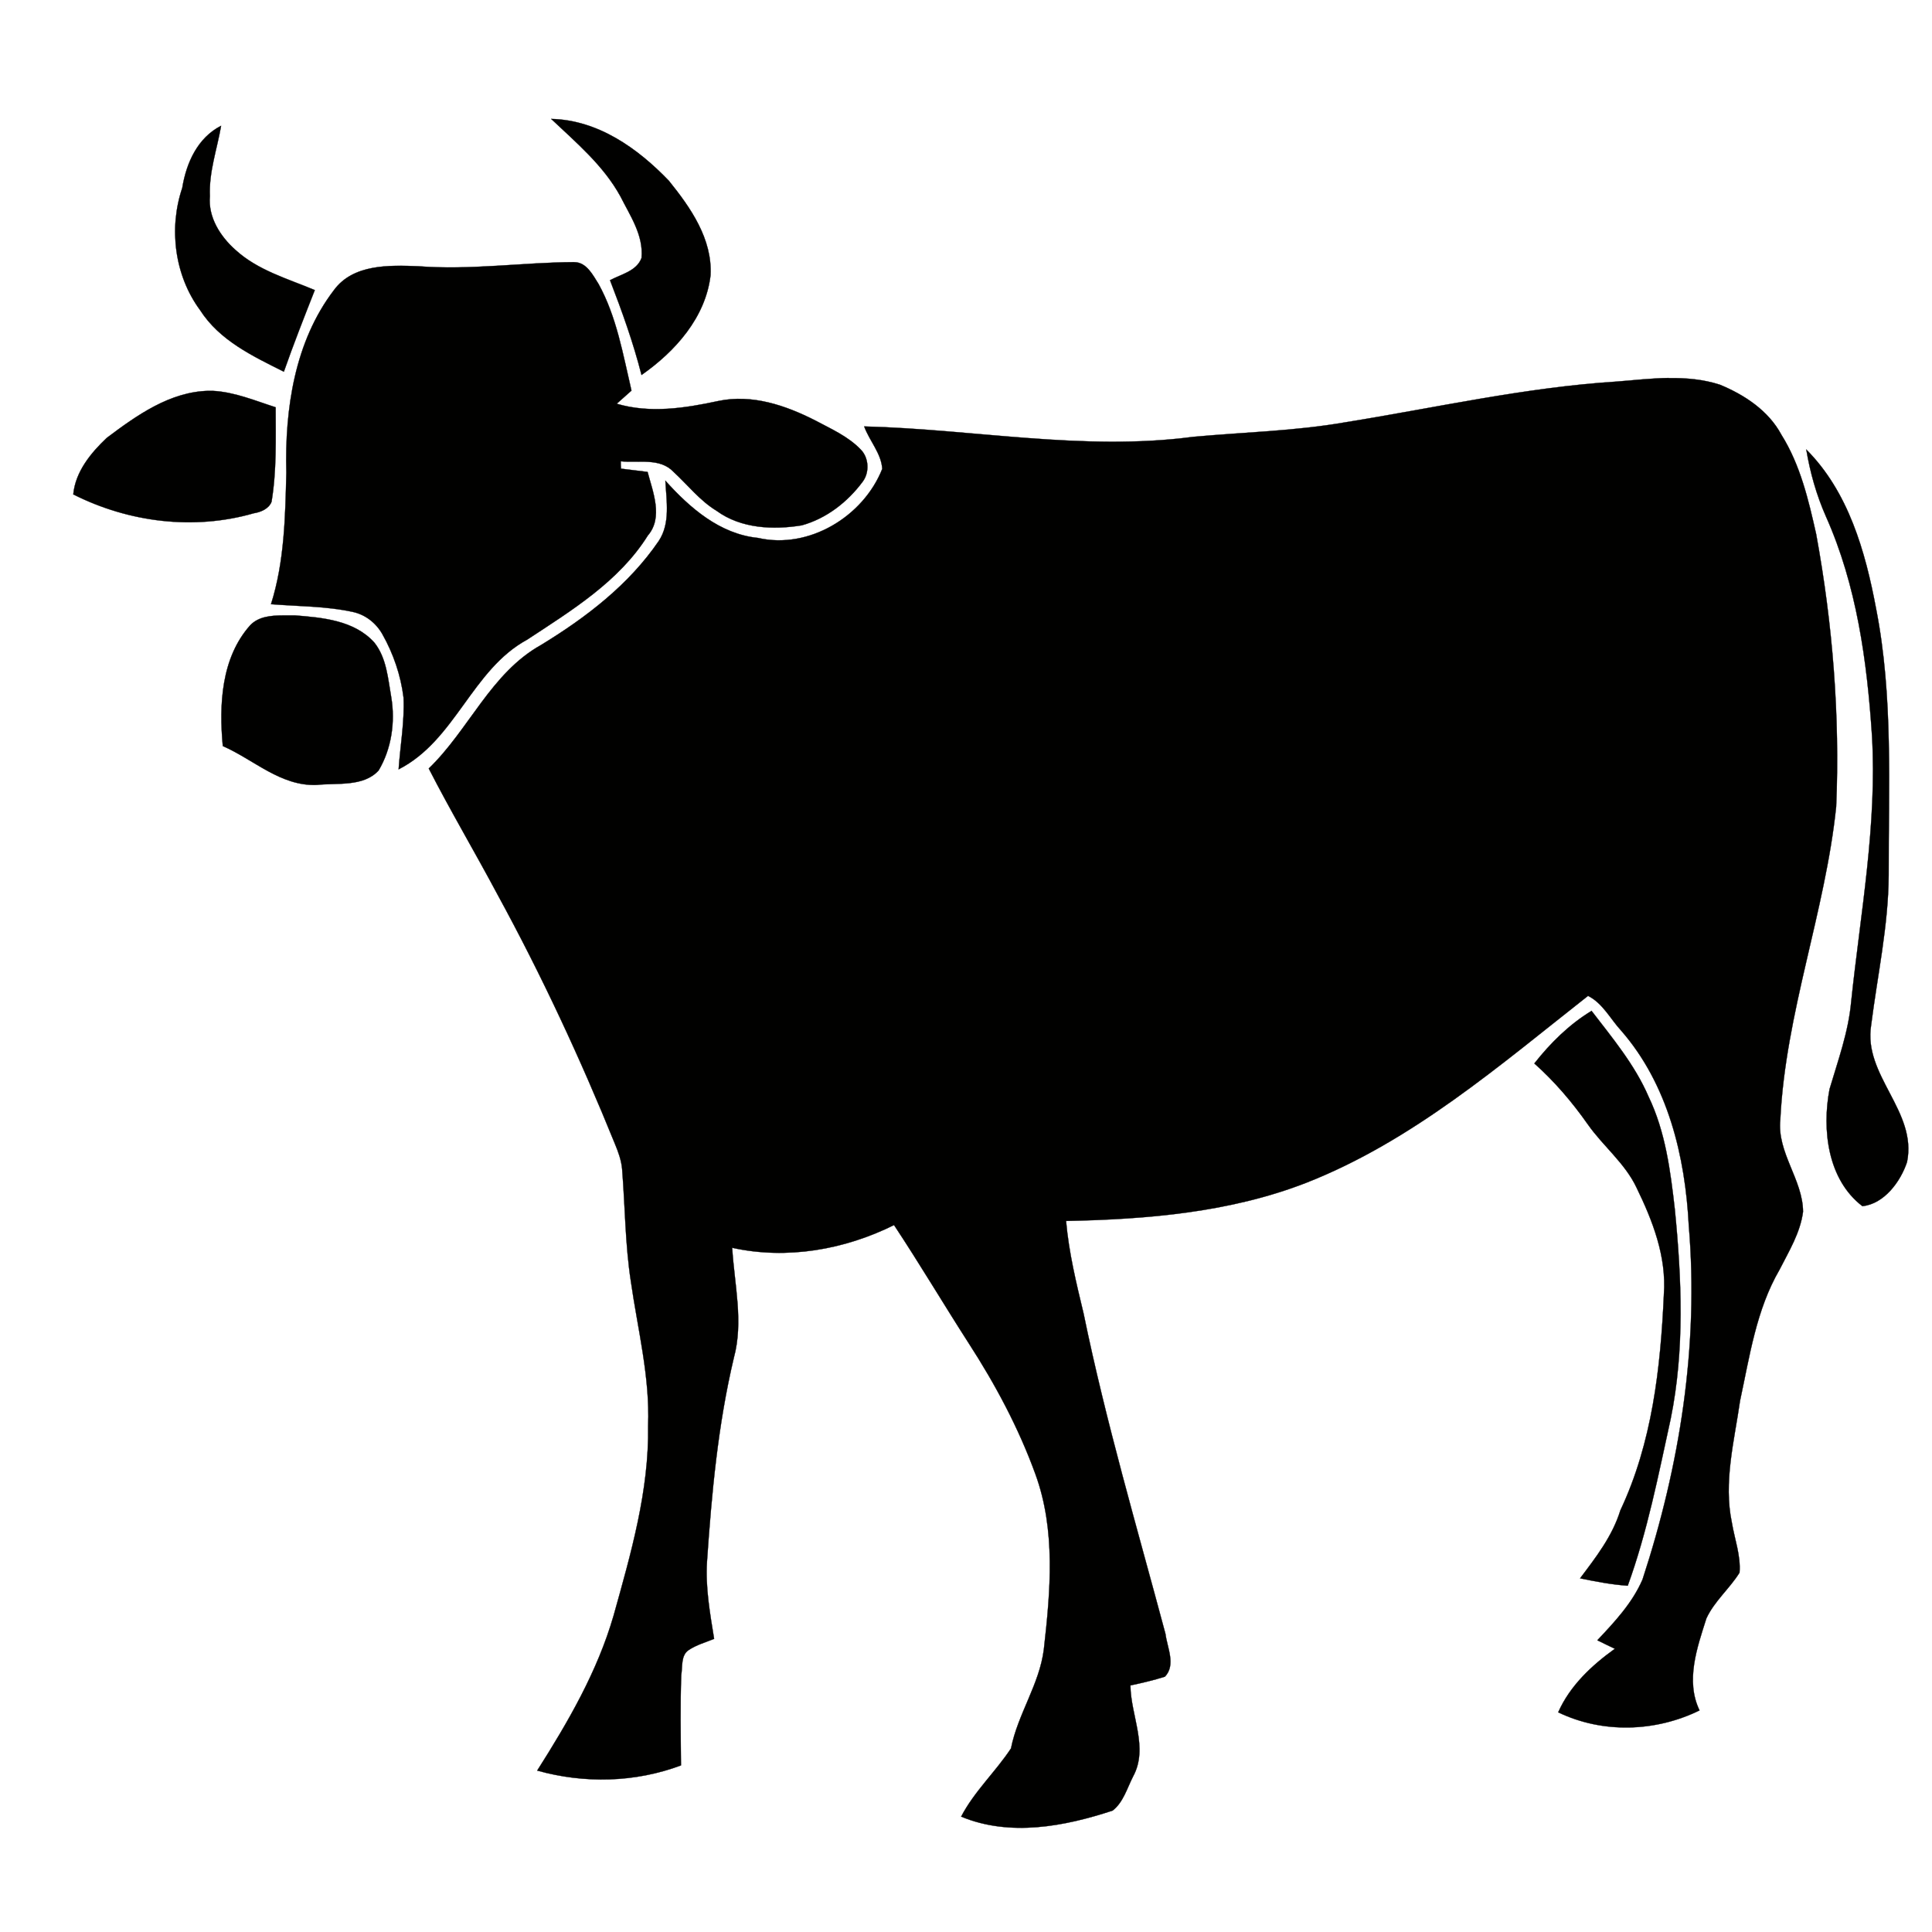 <svg xmlns:dc="http://purl.org/dc/elements/1.1/" xmlns:cc="http://creativecommons.org/ns#" xmlns:rdf="http://www.w3.org/1999/02/22-rdf-syntax-ns#" xmlns:svg="http://www.w3.org/2000/svg" xmlns="http://www.w3.org/2000/svg" xmlns:sodipodi="http://sodipodi.sourceforge.net/DTD/sodipodi-0.dtd" xmlns:inkscape="http://www.inkscape.org/namespaces/inkscape" viewBox="0 0 80 80" version="1.1" x="0px" y="0px"><path style="" d="m 22.822,4.923 c 1.043,0.987 2.166,1.928 2.869,3.209 0.397,0.794 0.964,1.61 0.873,2.552 -0.204,0.544 -0.839,0.669 -1.304,0.919 0.499,1.293 0.964,2.586 1.304,3.924 1.395,-0.975 2.654,-2.381 2.858,-4.128 0.079,-1.508 -0.828,-2.801 -1.724,-3.912 -1.293,-1.349 -2.937,-2.518 -4.876,-2.563 z m -13.665,0.284 c -0.975,0.499 -1.44,1.531 -1.61,2.574 -0.567,1.678 -0.318,3.629 0.737,5.058 0.805,1.259 2.177,1.905 3.47,2.552 0.397,-1.134 0.839,-2.257 1.281,-3.379 -1.134,-0.476 -2.359,-0.816 -3.289,-1.667 -0.624,-0.556 -1.134,-1.349 -1.055,-2.223 -0.045,-0.998 0.295,-1.939 0.465,-2.914 z M 23.775,10.854 c -2.155,0.011 -4.298,0.34 -6.464,0.17 -1.202,-0.045 -2.688,-0.091 -3.481,0.987 -1.633,2.132 -2.041,4.944 -1.973,7.564 -0.045,1.826 -0.079,3.686 -0.635,5.443 1.134,0.091 2.279,0.079 3.379,0.318 0.533,0.113 0.975,0.465 1.236,0.93 0.454,0.805 0.76,1.701 0.873,2.62 0.045,0.998 -0.136,1.985 -0.204,2.971 2.359,-1.202 3.028,-4.128 5.33,-5.375 1.826,-1.202 3.799,-2.404 4.99,-4.309 0.646,-0.748 0.204,-1.814 -0.011,-2.631 -0.284,-0.034 -0.828,-0.102 -1.1,-0.136 -0.011,-0.079 -0.011,-0.227 -0.011,-0.306 0.737,0.079 1.622,-0.159 2.189,0.442 0.59,0.544 1.089,1.191 1.78,1.61 1.009,0.737 2.347,0.794 3.527,0.601 1.021,-0.283 1.894,-0.964 2.518,-1.803 0.295,-0.386 0.261,-0.998 -0.079,-1.338 -0.522,-0.544 -1.225,-0.851 -1.882,-1.202 -1.225,-0.624 -2.62,-1.1 -4.014,-0.805 -1.372,0.295 -2.824,0.522 -4.207,0.113 l 0.612,-0.544 c -0.352,-1.497 -0.612,-3.05 -1.361,-4.411 -0.238,-0.374 -0.499,-0.907 -1.009,-0.907 z m 45.324,4.797 c -0.714,0.01 -1.432,0.091 -2.129,0.147 -3.799,0.238 -7.53,1.089 -11.272,1.69 -2.087,0.363 -4.196,0.408 -6.294,0.601 -4.547,0.601 -9.083,-0.318 -13.62,-0.431 0.215,0.59 0.714,1.123 0.748,1.758 -0.782,1.973 -3.039,3.345 -5.148,2.858 -1.576,-0.159 -2.812,-1.236 -3.833,-2.37 0.045,0.828 0.215,1.758 -0.272,2.495 -1.236,1.814 -3.016,3.175 -4.876,4.309 -2.075,1.157 -2.982,3.504 -4.649,5.114 0.907,1.769 1.916,3.47 2.846,5.216 1.826,3.345 3.436,6.804 4.865,10.331 0.136,0.329 0.261,0.669 0.295,1.032 0.125,1.554 0.125,3.119 0.363,4.661 0.284,1.985 0.794,3.958 0.714,5.976 0.045,2.688 -0.714,5.296 -1.429,7.859 -0.669,2.313 -1.882,4.4 -3.164,6.419 1.951,0.544 4.048,0.499 5.954,-0.215 -0.011,-1.247 -0.034,-2.495 0.011,-3.742 0.057,-0.329 -0.023,-0.816 0.306,-1.032 0.318,-0.215 0.692,-0.318 1.055,-0.465 -0.17,-1.055 -0.363,-2.121 -0.295,-3.198 0.193,-2.835 0.454,-5.67 1.111,-8.437 0.408,-1.497 0.023,-3.039 -0.068,-4.559 2.268,0.499 4.649,0.079 6.702,-0.941 1.066,1.61 2.053,3.277 3.096,4.899 1.1,1.701 2.064,3.504 2.756,5.409 0.851,2.325 0.624,4.854 0.352,7.258 -0.181,1.452 -1.077,2.676 -1.361,4.105 -0.635,0.964 -1.52,1.78 -2.064,2.824 2.019,0.839 4.275,0.408 6.271,-0.249 0.442,-0.34 0.601,-0.93 0.851,-1.418 0.646,-1.191 -0.102,-2.518 -0.113,-3.765 0.476,-0.102 0.964,-0.215 1.429,-0.363 0.465,-0.488 0.091,-1.213 0.023,-1.769 -1.179,-4.411 -2.472,-8.789 -3.391,-13.268 -0.306,-1.27 -0.612,-2.529 -0.726,-3.833 3.357,-0.068 6.781,-0.352 9.934,-1.576 4.4,-1.724 8.017,-4.865 11.68,-7.745 0.612,0.306 0.93,0.964 1.372,1.44 1.939,2.223 2.654,5.205 2.801,8.086 0.42,4.956 -0.374,9.934 -1.916,14.64 -0.42,0.975 -1.157,1.758 -1.871,2.518 0.249,0.125 0.488,0.238 0.726,0.352 -0.964,0.692 -1.86,1.531 -2.347,2.631 1.837,0.885 4.026,0.816 5.852,-0.079 -0.59,-1.225 -0.102,-2.597 0.284,-3.81 0.329,-0.714 0.964,-1.236 1.372,-1.894 0.057,-0.703 -0.204,-1.383 -0.318,-2.075 -0.352,-1.678 0.102,-3.379 0.34,-5.046 0.397,-1.837 0.669,-3.765 1.633,-5.421 0.386,-0.76 0.862,-1.531 0.975,-2.404 -0.011,-1.338 -1.089,-2.449 -0.941,-3.822 0.215,-4.411 1.86,-8.585 2.313,-12.95 0.159,-3.776 -0.147,-7.564 -0.828,-11.283 -0.318,-1.418 -0.658,-2.869 -1.44,-4.116 -0.533,-0.998 -1.531,-1.656 -2.552,-2.075 -0.686,-0.221 -1.398,-0.282 -2.112,-0.272 z M 8.65,16.184 c -1.611,0.03 -2.991,1.017 -4.233,1.951 -0.658,0.624 -1.293,1.395 -1.383,2.336 2.291,1.157 4.99,1.497 7.473,0.782 0.284,-0.045 0.624,-0.181 0.737,-0.476 0.215,-1.293 0.17,-2.608 0.17,-3.912 -0.851,-0.272 -1.701,-0.635 -2.608,-0.68 -0.052,-0.001 -0.104,-9.6e-4 -0.156,0 z m 66.144,2.427 c 0.159,0.953 0.42,1.882 0.816,2.778 1.27,2.846 1.701,5.976 1.905,9.072 0.215,3.697 -0.476,7.348 -0.862,11.023 -0.113,1.247 -0.544,2.427 -0.896,3.618 -0.318,1.678 -0.079,3.742 1.361,4.842 0.896,-0.091 1.576,-1.009 1.848,-1.826 0.431,-2.109 -1.826,-3.583 -1.486,-5.67 0.261,-2.064 0.714,-4.116 0.726,-6.203 -0.011,-3.686 0.193,-7.405 -0.522,-11.045 -0.442,-2.359 -1.145,-4.842 -2.892,-6.589 z m -63.068,6.872 c -0.497,0.002 -1.018,0.043 -1.366,0.408 -1.202,1.349 -1.293,3.289 -1.134,5.001 1.293,0.567 2.393,1.667 3.89,1.61 0.828,-0.091 1.939,0.091 2.563,-0.601 0.533,-0.896 0.692,-2.007 0.522,-3.028 -0.136,-0.771 -0.193,-1.633 -0.703,-2.268 -0.828,-0.919 -2.143,-1.032 -3.289,-1.123 -0.153,0.003 -0.316,-7.1e-4 -0.482,0 z m 54.178,16.375 c -0.919,0.556 -1.701,1.327 -2.37,2.177 0.839,0.748 1.565,1.599 2.211,2.518 0.635,0.907 1.542,1.61 2.019,2.62 0.669,1.372 1.247,2.858 1.134,4.423 -0.136,3.051 -0.488,6.158 -1.803,8.947 -0.329,1.066 -1.009,1.939 -1.667,2.812 0.658,0.136 1.315,0.261 1.973,0.306 0.816,-2.245 1.27,-4.593 1.78,-6.918 0.578,-2.846 0.454,-5.783 0.17,-8.664 -0.181,-1.588 -0.386,-3.209 -1.089,-4.672 -0.567,-1.315 -1.497,-2.427 -2.359,-3.549 z" fill="#010100" stroke="#010100" stroke-width="0.011"></path></svg>